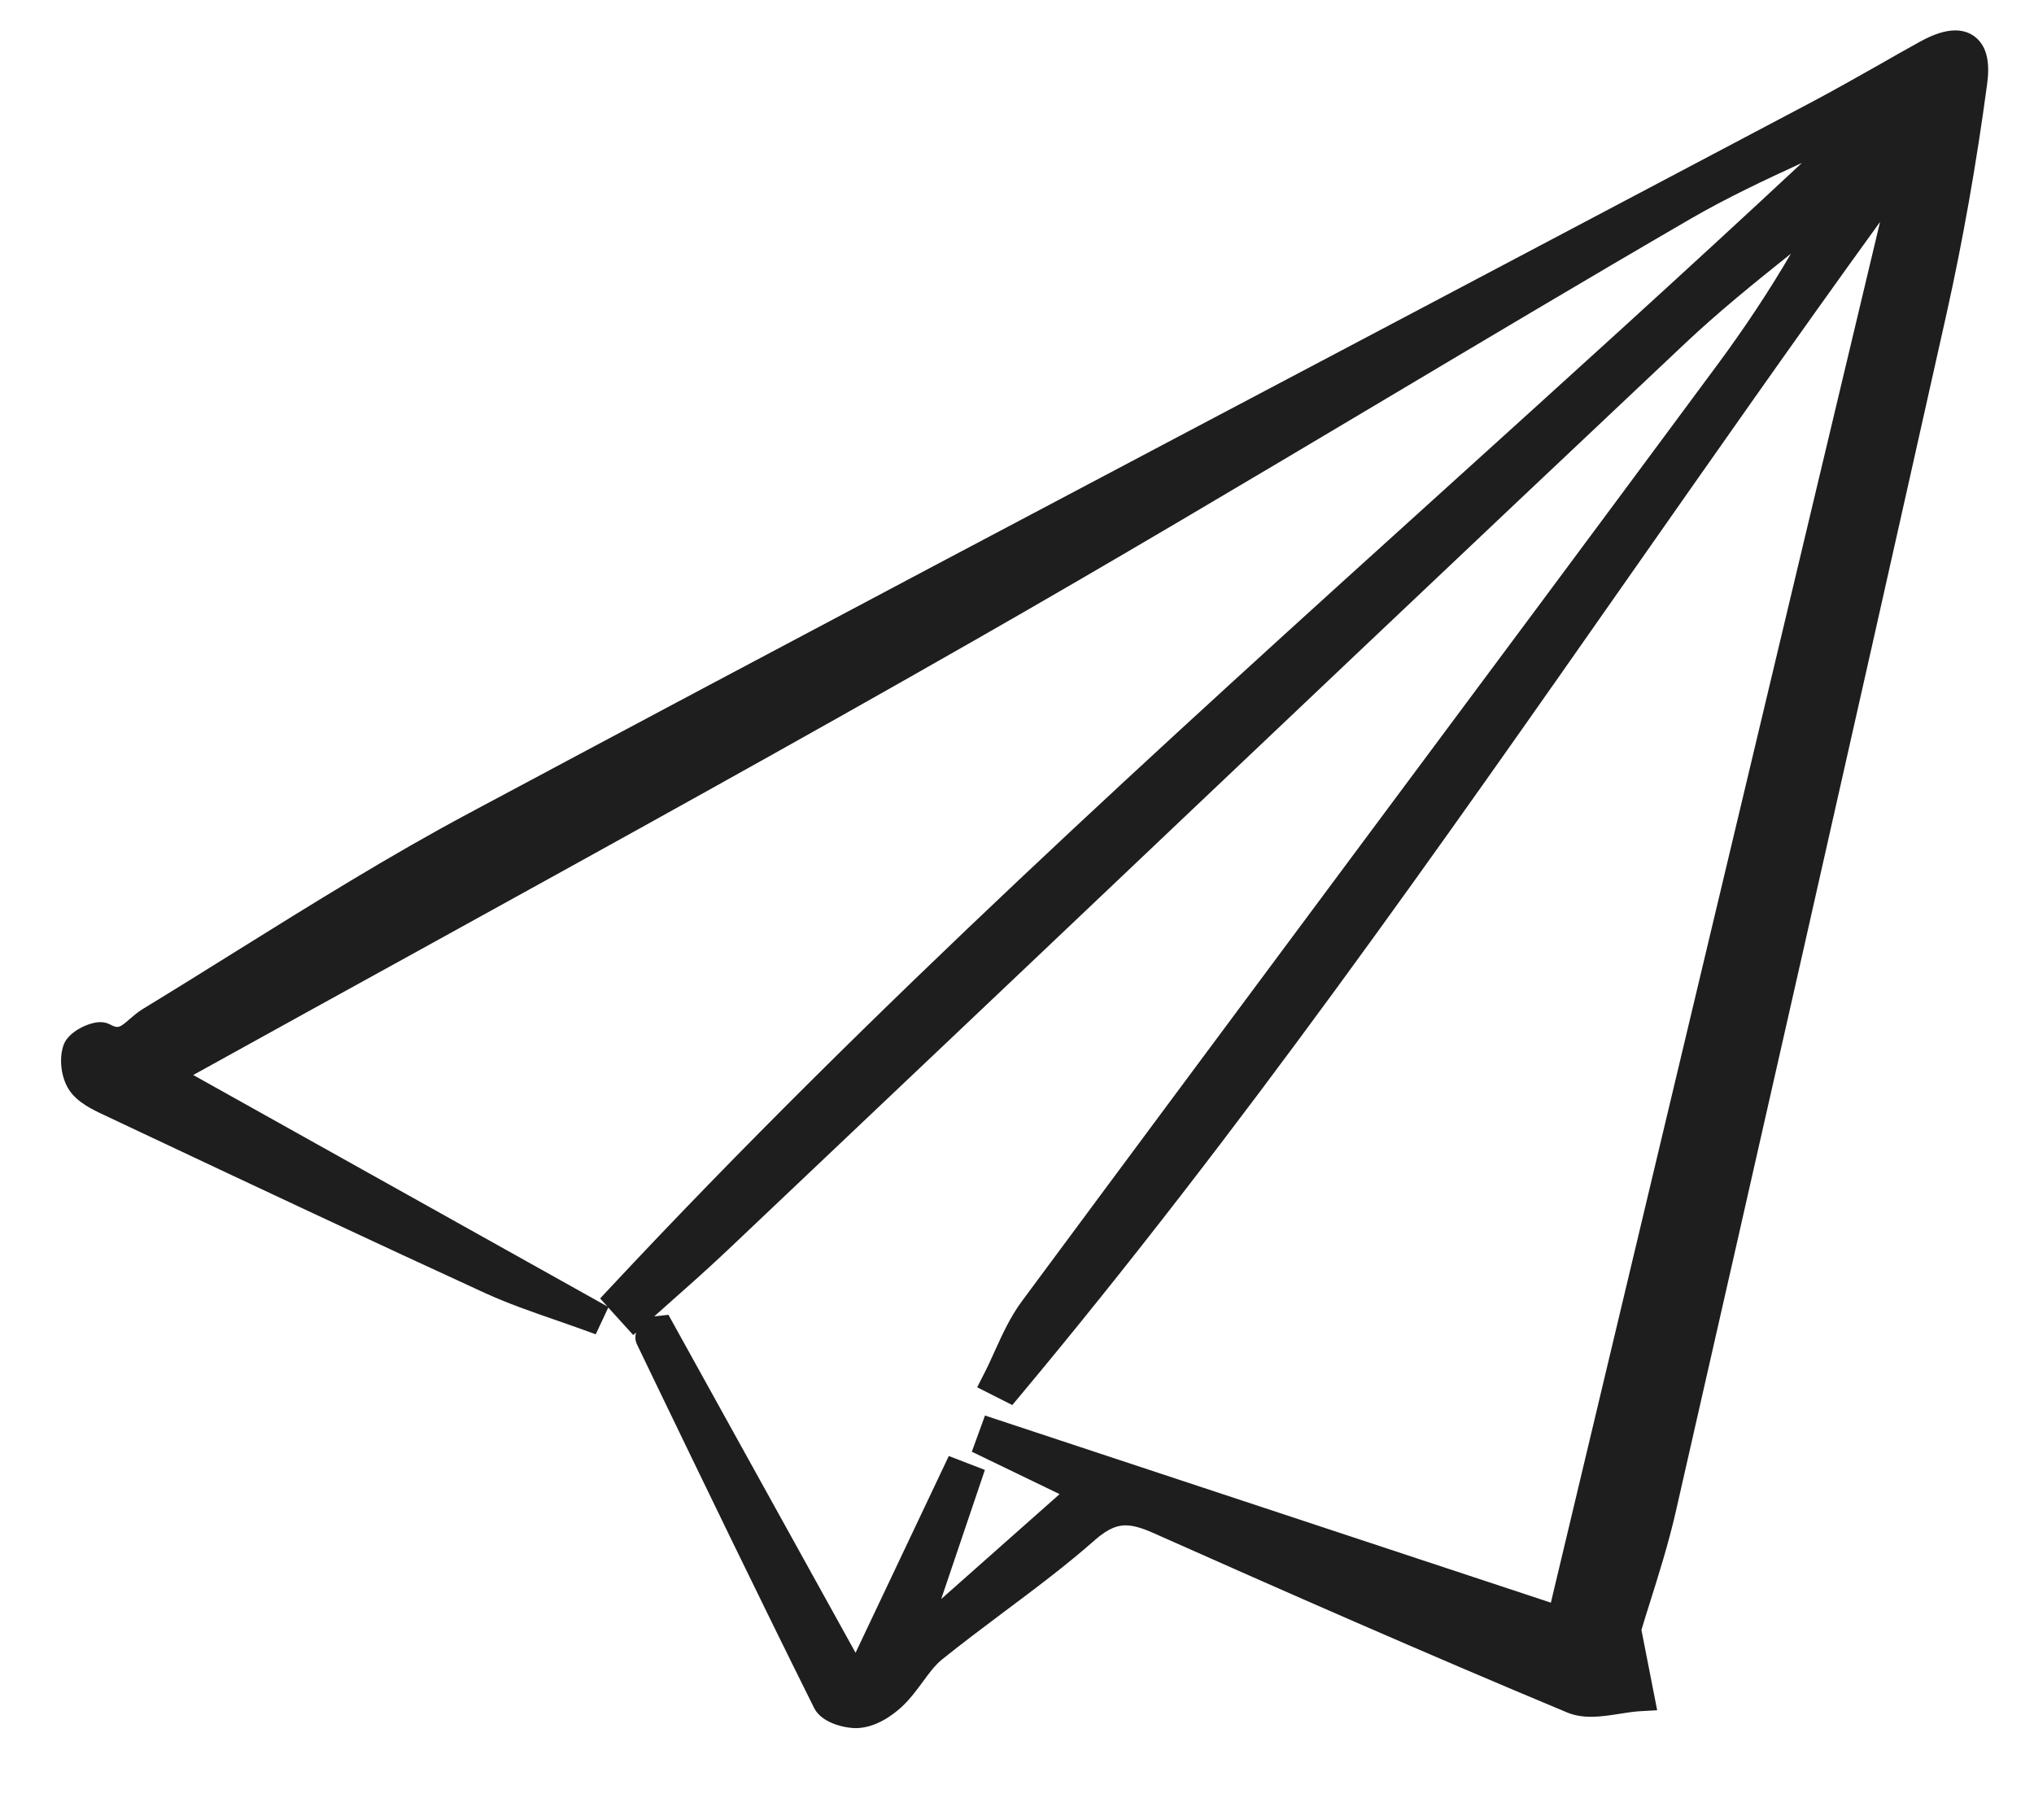 <svg width="19" height="17" viewBox="0 0 19 17" fill="none" xmlns="http://www.w3.org/2000/svg">
<path d="M7.998 16.143C7.882 16.143 7.673 16.092 7.605 15.955C7.096 14.933 6.591 13.887 6.103 12.876L5.951 12.56C5.931 12.519 5.933 12.482 5.941 12.448L5.915 12.471L5.682 12.214L5.565 12.464C5.439 12.418 5.32 12.376 5.205 12.336C4.968 12.254 4.743 12.176 4.529 12.078C3.459 11.587 2.377 11.078 1.331 10.585L0.973 10.416C0.86 10.363 0.723 10.298 0.646 10.182C0.569 10.066 0.548 9.883 0.596 9.756C0.643 9.635 0.832 9.548 0.936 9.548C0.97 9.548 1.001 9.556 1.029 9.57C1.055 9.585 1.078 9.593 1.096 9.593C1.125 9.593 1.16 9.565 1.213 9.518C1.247 9.489 1.286 9.455 1.331 9.427C1.622 9.25 1.917 9.066 2.202 8.888C2.909 8.448 3.639 7.992 4.387 7.593C7.296 6.037 10.261 4.472 13.129 2.958C14.397 2.289 15.664 1.619 16.932 0.949C17.134 0.842 17.337 0.726 17.535 0.615C17.666 0.539 17.799 0.465 17.932 0.391C18.062 0.319 18.171 0.284 18.265 0.284C18.379 0.284 18.448 0.336 18.486 0.379C18.563 0.465 18.588 0.599 18.562 0.786C18.462 1.532 18.334 2.254 18.183 2.931C17.263 7.046 16.347 11.077 15.652 14.129C15.583 14.428 15.492 14.716 15.412 14.97C15.383 15.061 15.357 15.146 15.333 15.226L15.48 15.976L15.319 15.985C15.26 15.989 15.197 15.998 15.13 16.009C15.043 16.023 14.952 16.037 14.862 16.037C14.778 16.037 14.706 16.024 14.642 15.998C13.304 15.44 11.989 14.861 10.766 14.317C10.662 14.271 10.582 14.249 10.515 14.249C10.454 14.249 10.366 14.264 10.23 14.384C9.959 14.623 9.664 14.844 9.38 15.056C9.187 15.201 8.988 15.35 8.798 15.503C8.733 15.556 8.677 15.632 8.618 15.713C8.565 15.784 8.511 15.859 8.443 15.925C8.386 15.982 8.233 16.115 8.05 16.139C8.034 16.141 8.017 16.143 7.998 16.143ZM7.991 15.441L8.863 13.601L9.2 13.731L8.792 14.937L9.898 13.957L9.078 13.561L9.201 13.223L14.487 14.971L17.562 2.073C16.776 3.159 15.995 4.276 15.235 5.361C13.441 7.924 11.587 10.575 9.528 13.039L9.456 13.125L9.128 12.959L9.191 12.835C9.226 12.768 9.257 12.699 9.29 12.626C9.362 12.467 9.437 12.302 9.545 12.156C10.614 10.712 11.704 9.247 12.758 7.829C13.836 6.381 14.95 4.884 16.042 3.408C16.295 3.066 16.523 2.723 16.729 2.37C16.392 2.639 16.047 2.918 15.733 3.215C13.691 5.139 11.622 7.102 9.621 9.001C8.683 9.89 7.744 10.78 6.805 11.67C6.63 11.836 6.447 11.999 6.27 12.155C6.218 12.203 6.164 12.249 6.111 12.297L6.244 12.282L7.993 15.441H7.991ZM5.677 12.208L5.606 12.129L5.693 12.036C8.147 9.408 10.856 6.958 13.476 4.588C14.581 3.588 15.719 2.56 16.832 1.522C16.481 1.683 16.125 1.851 15.792 2.044C14.819 2.609 13.835 3.196 12.884 3.762C11.654 4.494 10.383 5.251 9.118 5.973C7.404 6.953 5.712 7.886 3.921 8.874C3.22 9.26 2.515 9.649 1.805 10.042L5.677 12.206V12.208Z" fill="#1E1E1E"/>
</svg>
